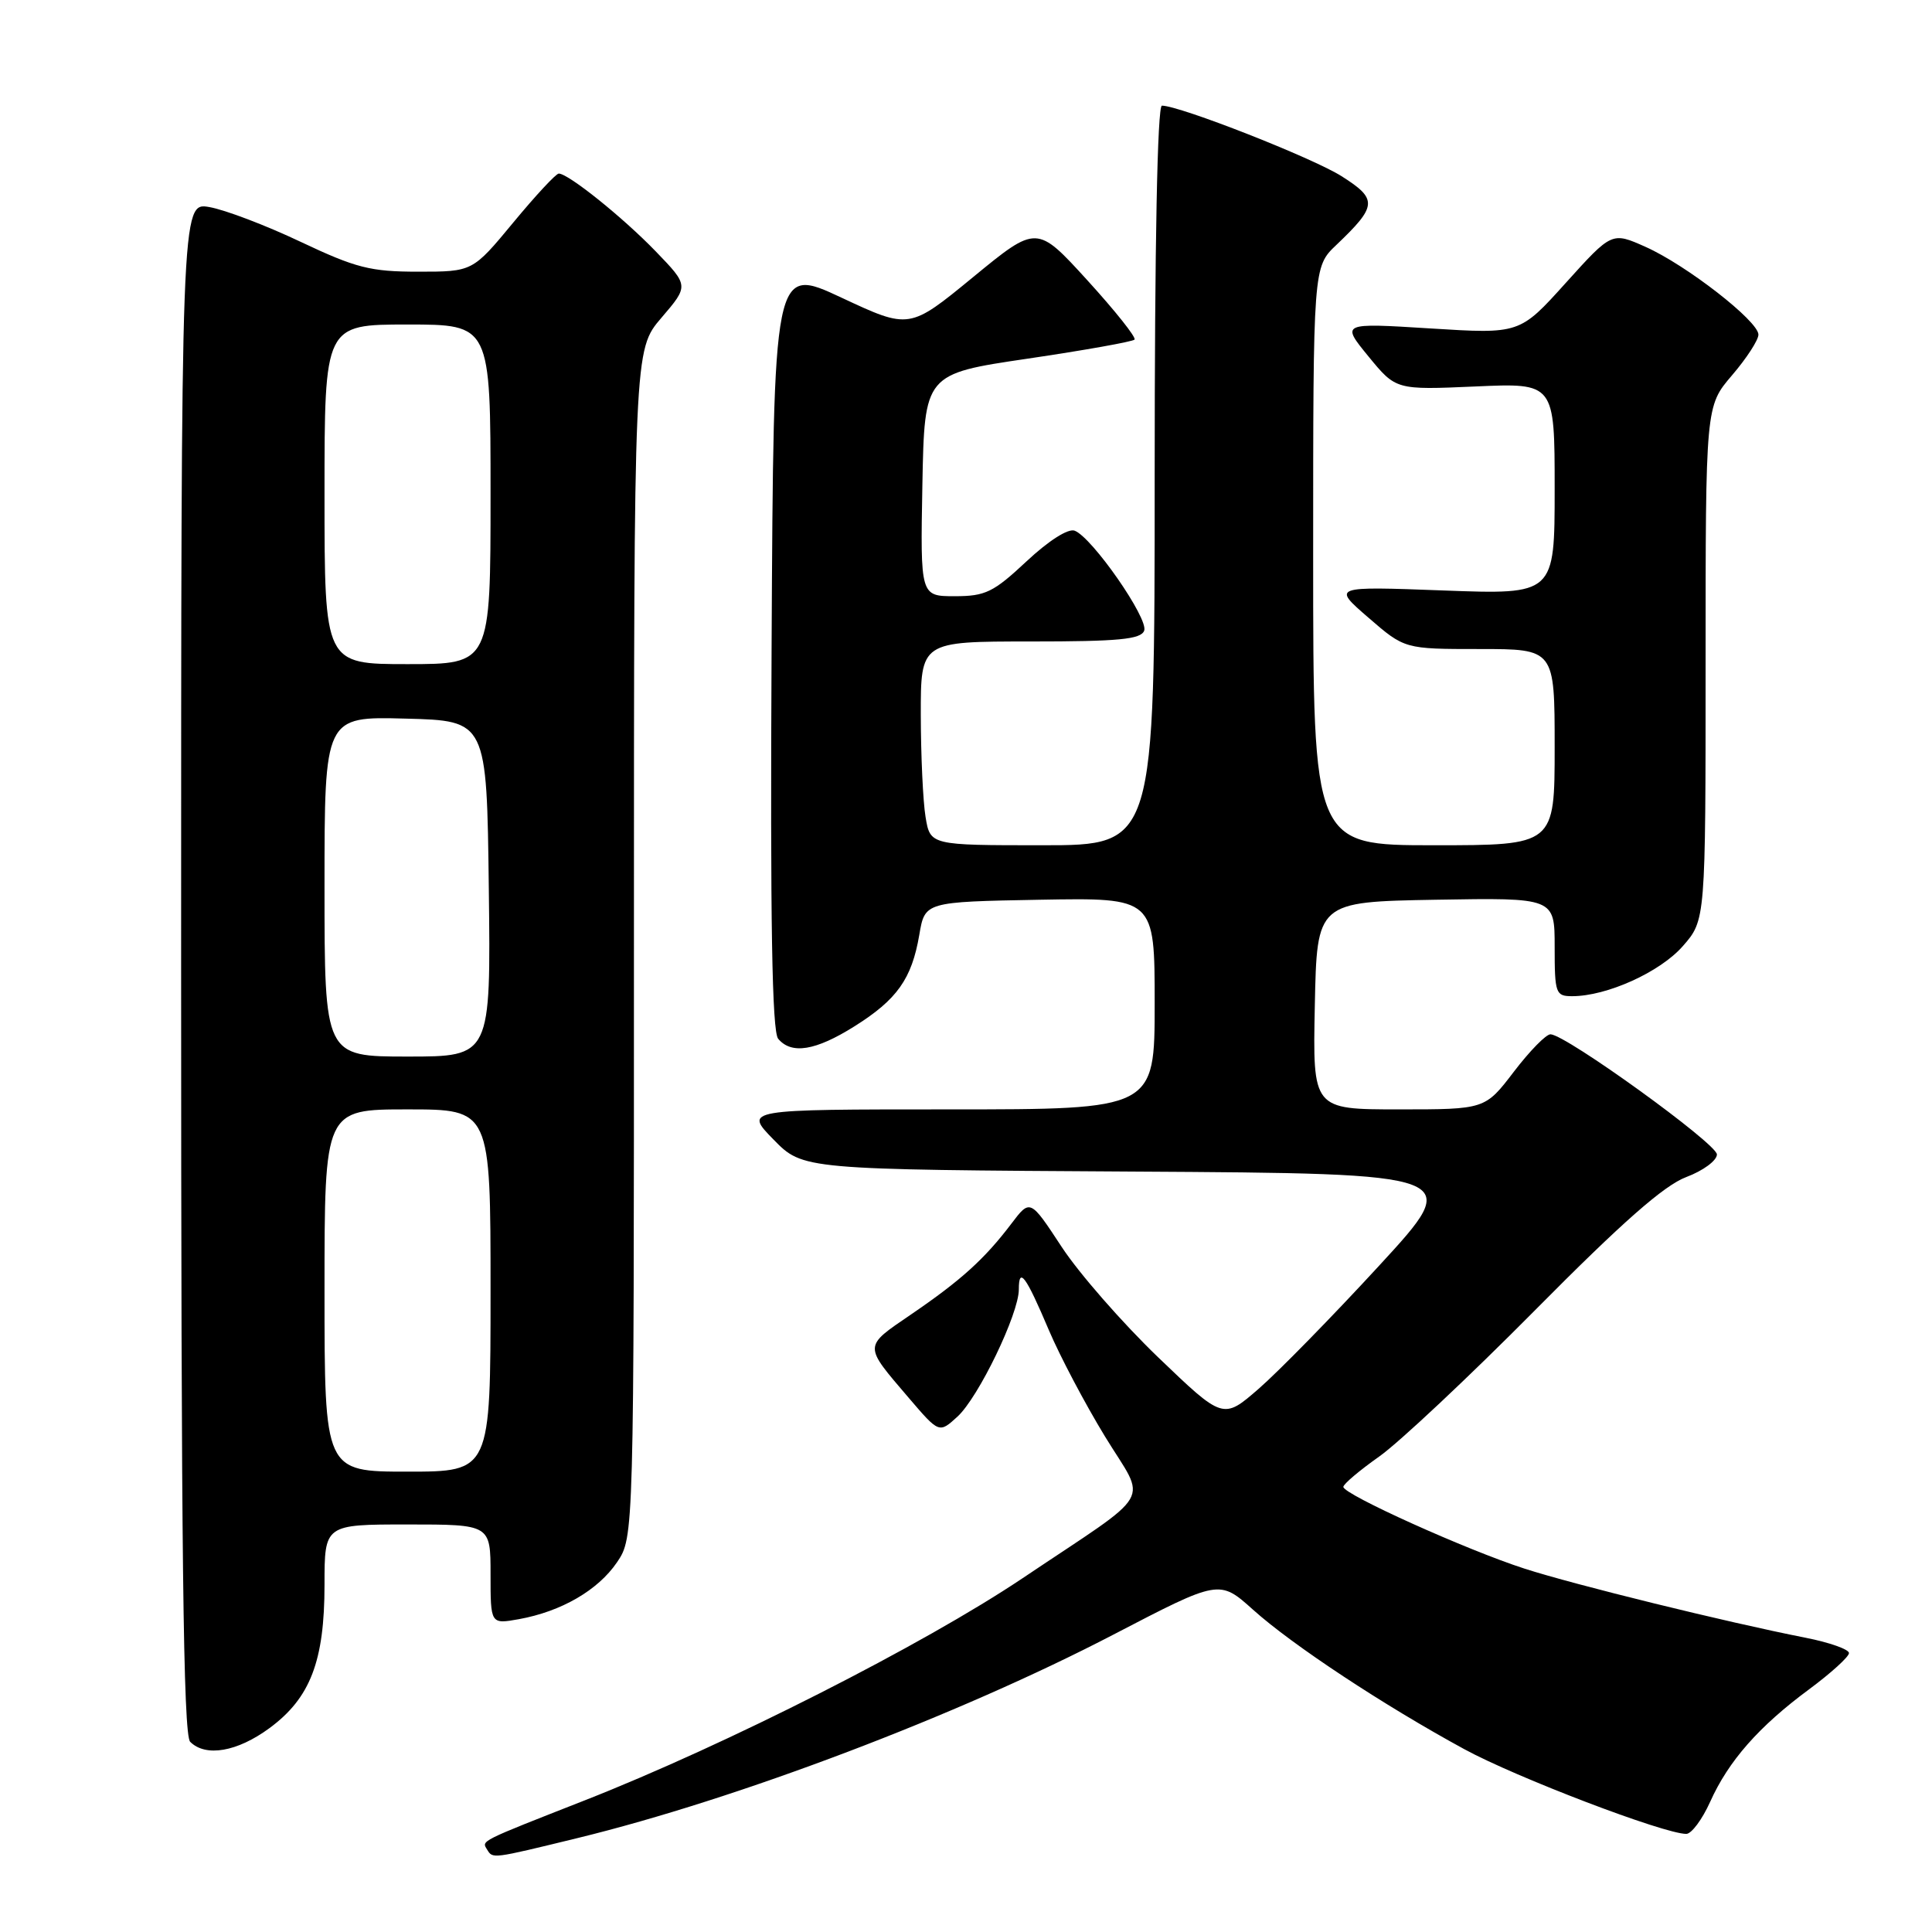 <?xml version="1.0" encoding="UTF-8" standalone="no"?>
<!DOCTYPE svg PUBLIC "-//W3C//DTD SVG 1.1//EN" "http://www.w3.org/Graphics/SVG/1.1/DTD/svg11.dtd" >
<svg xmlns="http://www.w3.org/2000/svg" xmlns:xlink="http://www.w3.org/1999/xlink" version="1.1" viewBox="0 0 256 256">
 <g >
 <path fill="currentColor"
d=" M 76.50 243.56 C 97.75 238.38 127.04 227.26 147.54 216.59 C 161.57 209.29 161.57 209.29 166.04 213.30 C 171.25 217.98 183.36 225.97 194.00 231.76 C 200.89 235.52 220.50 243.00 223.44 243.00 C 224.13 243.00 225.55 241.09 226.60 238.76 C 229.03 233.34 233.06 228.76 239.72 223.84 C 242.62 221.69 245.00 219.53 245.00 219.04 C 245.00 218.55 242.41 217.63 239.25 217.01 C 228.74 214.94 208.59 209.98 202.00 207.85 C 194.32 205.37 178.00 198.01 178.00 197.02 C 178.00 196.65 180.14 194.84 182.75 193.00 C 185.36 191.16 194.67 182.42 203.43 173.58 C 214.95 161.95 220.49 157.08 223.43 155.97 C 225.67 155.13 227.50 153.78 227.50 152.97 C 227.50 151.55 207.56 137.14 205.46 137.05 C 204.88 137.02 202.70 139.25 200.60 142.00 C 196.78 147.00 196.78 147.00 185.36 147.00 C 173.94 147.00 173.94 147.00 174.22 133.25 C 174.50 119.50 174.50 119.50 190.25 119.22 C 206.00 118.95 206.00 118.95 206.00 125.47 C 206.00 131.63 206.13 132.00 208.32 132.00 C 212.91 132.00 219.95 128.82 222.97 125.38 C 226.00 121.93 226.00 121.93 226.00 87.87 C 226.00 53.82 226.00 53.82 229.50 49.73 C 231.43 47.48 233.00 45.06 233.00 44.34 C 233.00 42.55 223.45 35.12 218.04 32.71 C 213.58 30.72 213.58 30.72 207.47 37.49 C 201.37 44.26 201.37 44.26 189.53 43.52 C 177.69 42.78 177.69 42.78 181.33 47.23 C 184.97 51.67 184.97 51.67 195.49 51.21 C 206.00 50.74 206.00 50.74 206.00 64.76 C 206.00 78.79 206.00 78.79 191.26 78.24 C 176.52 77.69 176.52 77.69 181.32 81.84 C 186.12 86.00 186.12 86.00 196.06 86.00 C 206.00 86.00 206.00 86.00 206.00 99.00 C 206.00 112.00 206.00 112.00 190.00 112.00 C 174.00 112.00 174.00 112.00 174.00 73.69 C 174.00 35.37 174.00 35.37 177.09 32.44 C 182.50 27.28 182.57 26.39 177.77 23.35 C 173.92 20.91 156.31 14.00 153.96 14.00 C 153.36 14.00 153.00 32.39 153.00 63.00 C 153.00 112.00 153.00 112.00 138.13 112.00 C 123.26 112.00 123.26 112.00 122.64 108.25 C 122.30 106.19 122.02 100.11 122.01 94.75 C 122.00 85.00 122.00 85.00 136.53 85.00 C 148.22 85.00 151.17 84.72 151.61 83.57 C 152.22 81.99 144.72 71.21 142.40 70.32 C 141.54 69.99 138.95 71.64 136.02 74.38 C 131.64 78.48 130.57 79.00 126.52 79.00 C 121.95 79.00 121.95 79.00 122.22 64.27 C 122.50 49.54 122.50 49.54 136.19 47.52 C 143.71 46.41 150.08 45.27 150.33 45.00 C 150.59 44.73 147.77 41.19 144.09 37.15 C 137.38 29.79 137.38 29.79 128.94 36.72 C 120.50 43.65 120.50 43.65 111.50 39.44 C 102.50 35.23 102.50 35.23 102.24 85.75 C 102.05 122.22 102.30 136.65 103.11 137.64 C 104.87 139.75 108.07 139.23 113.21 136.00 C 118.87 132.45 120.81 129.71 121.81 123.88 C 122.55 119.50 122.55 119.50 137.78 119.22 C 153.00 118.95 153.00 118.95 153.00 132.97 C 153.00 147.00 153.00 147.00 125.80 147.00 C 98.59 147.00 98.59 147.00 102.49 150.99 C 106.39 154.98 106.39 154.98 150.18 155.24 C 193.98 155.50 193.98 155.50 182.74 167.71 C 176.56 174.43 169.38 181.76 166.78 184.02 C 162.07 188.11 162.07 188.11 153.45 179.84 C 148.72 175.29 142.96 168.71 140.67 165.21 C 136.50 158.86 136.50 158.86 134.00 162.16 C 130.45 166.84 127.33 169.66 120.72 174.17 C 114.37 178.51 114.38 178.16 120.41 185.22 C 124.44 189.93 124.44 189.93 126.86 187.72 C 129.66 185.16 135.00 174.08 135.00 170.86 C 135.00 167.79 135.92 169.03 138.98 176.25 C 140.44 179.69 143.78 186.02 146.41 190.33 C 151.98 199.46 153.31 197.16 135.50 209.12 C 122.36 217.93 96.30 231.16 77.50 238.55 C 63.39 244.09 63.81 243.88 64.54 245.07 C 65.31 246.31 65.09 246.34 76.50 243.56 Z  M 35.70 228.99 C 41.12 225.00 43.00 220.11 43.00 209.98 C 43.00 202.00 43.00 202.00 54.00 202.00 C 65.00 202.00 65.00 202.00 65.00 208.61 C 65.00 215.22 65.00 215.22 68.75 214.55 C 74.38 213.53 79.23 210.72 81.75 207.02 C 84.00 203.70 84.00 203.70 84.00 125.03 C 84.00 46.36 84.00 46.36 87.64 42.11 C 91.28 37.86 91.28 37.86 86.89 33.31 C 82.53 28.80 75.31 23.00 74.04 23.00 C 73.67 23.00 70.96 25.92 68.00 29.50 C 62.62 36.00 62.62 36.00 55.41 36.00 C 49.08 36.00 47.17 35.51 39.85 32.05 C 35.26 29.87 29.81 27.80 27.75 27.44 C 24.00 26.78 24.00 26.78 24.00 128.19 C 24.00 205.73 24.28 229.88 25.20 230.80 C 27.25 232.85 31.43 232.13 35.70 228.99 Z  M 43.00 171.00 C 43.00 147.00 43.00 147.00 54.00 147.00 C 65.00 147.00 65.00 147.00 65.00 171.00 C 65.00 195.00 65.00 195.00 54.00 195.00 C 43.00 195.00 43.00 195.00 43.00 171.00 Z  M 43.00 117.47 C 43.00 94.93 43.00 94.93 53.75 95.22 C 64.50 95.50 64.50 95.50 64.77 117.75 C 65.04 140.00 65.04 140.00 54.02 140.00 C 43.00 140.00 43.00 140.00 43.00 117.47 Z  M 43.00 65.50 C 43.00 43.00 43.00 43.00 54.00 43.00 C 65.00 43.00 65.00 43.00 65.00 65.50 C 65.00 88.00 65.00 88.00 54.00 88.00 C 43.00 88.00 43.00 88.00 43.00 65.50 Z "/>
</g>
</svg>